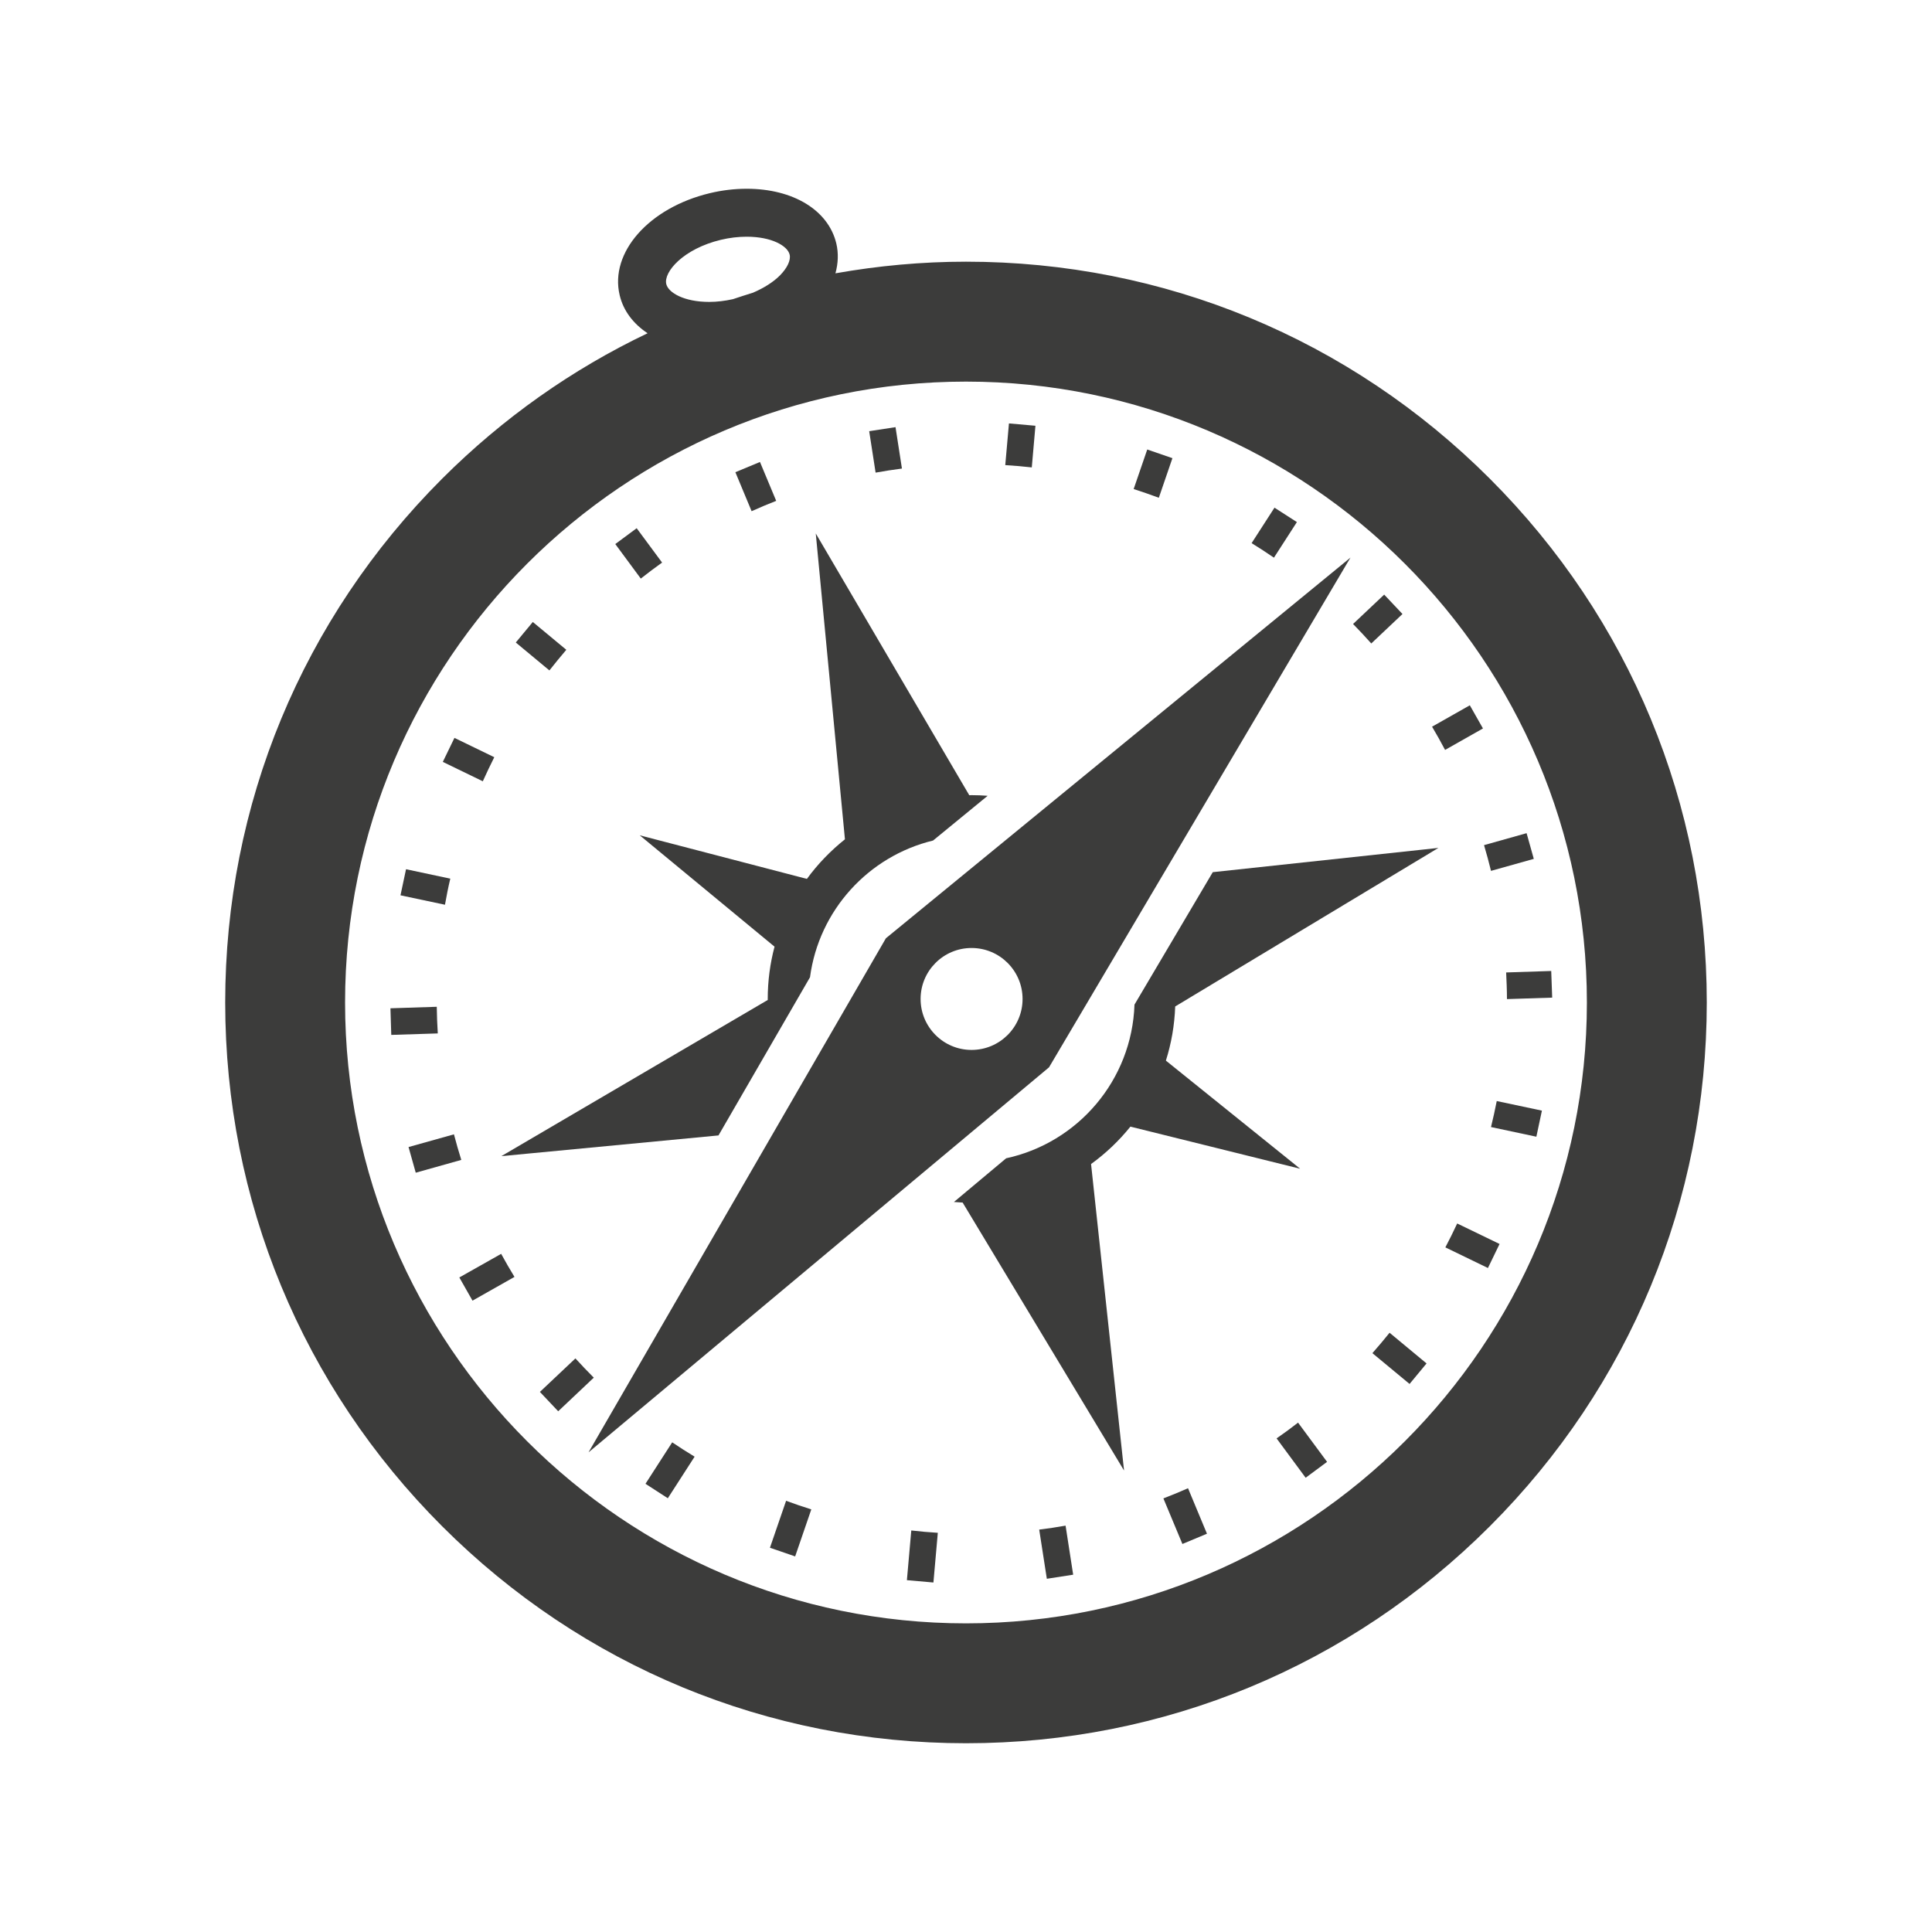 <?xml version="1.0" encoding="utf-8"?>
<!-- Generator: Adobe Illustrator 16.0.0, SVG Export Plug-In . SVG Version: 6.00 Build 0)  -->
<!DOCTYPE svg PUBLIC "-//W3C//DTD SVG 1.1//EN" "http://www.w3.org/Graphics/SVG/1.1/DTD/svg11.dtd">
<svg version="1.1" id="Layer_1" xmlns="http://www.w3.org/2000/svg" xmlns:xlink="http://www.w3.org/1999/xlink" x="0px" y="0px"
	 width="100px" height="100px" viewBox="0 0 100 100" style="enable-background:new 0 0 100 100;" xml:space="preserve">
<g>
	<path style="fill:none;" d="M50,19.752c-17.719,0-32.139,14.416-32.139,32.137S32.281,84.025,50,84.025
		s32.137-14.416,32.137-32.137S67.719,19.752,50,19.752z M71.645,30.777l0.947,1.004l-1.615,1.525
		c-0.307-0.344-0.621-0.68-0.943-1.008L71.645,30.777z M65.967,26.277l1.16,0.746l-1.188,1.842c-0.379-0.26-0.764-0.51-1.156-0.752
		L65.967,26.277z M59.381,23.266l1.303,0.449l-0.703,2.049c-0.432-0.16-0.865-0.311-1.303-0.451L59.381,23.266z M52.223,21.916
		l1.371,0.121l-0.189,2.156c-0.455-0.051-0.912-0.092-1.373-0.119L52.223,21.916z M46.352,22.109l0.332,2.143
		c-0.459,0.061-0.912,0.129-1.363,0.211l-0.332-2.145L46.352,22.109z M39.336,23.912l0.84,2.012
		c-0.43,0.168-0.852,0.346-1.273,0.535l-0.84-2.018L39.336,23.912z M32.953,27.34l1.316,1.779c-0.373,0.268-0.74,0.543-1.104,0.828
		l-1.32-1.787L32.953,27.34z M27.578,32.193l1.734,1.439c-0.299,0.35-0.59,0.705-0.875,1.068l-1.74-1.445L27.578,32.193z
		 M23.521,38.193l2.062,1c-0.207,0.41-0.404,0.824-0.594,1.246l-2.07-1.004L23.521,38.193z M21.016,44.99l2.291,0.488
		c-0.105,0.445-0.195,0.896-0.275,1.35l-2.303-0.488L21.016,44.99z M20.209,52.189l2.398-0.078c0.006,0.463,0.023,0.922,0.053,1.379
		l-2.408,0.076L20.209,52.189z M21.146,59.371l2.35-0.658c0.117,0.447,0.244,0.889,0.381,1.324l-2.357,0.662L21.146,59.371z
		 M24.457,67.322l-0.682-1.201l2.164-1.223c0.221,0.404,0.449,0.801,0.689,1.193L24.457,67.322z M25.951,59.84l0.244-0.143
		l13.545-7.941c0-0.018-0.002-0.033-0.002-0.049c0-0.938,0.123-1.846,0.352-2.709l-6.979-5.766l0.205,0.055l8.449,2.203
		c0.561-0.77,1.227-1.457,1.969-2.049l-1.51-15.83l0.145,0.246L50.17,41.16c0.041-0.002,0.078-0.004,0.117-0.004
		c0.281,0,0.559,0.012,0.834,0.033l-2.826,2.316c-3.344,0.811-5.908,3.609-6.369,7.076l-4.736,8.186L25.951,59.84z M27.945,72.045
		l1.838-1.734c0.309,0.34,0.627,0.672,0.951,0.996l-1.842,1.74L27.945,72.045z M30.463,75.172l15.391-26.607L69.9,28.861
		l-0.172,0.287L54.297,55.244L31.238,74.523L30.463,75.172z M34.566,77.549l-1.156-0.748l1.383-2.146
		c0.379,0.256,0.768,0.506,1.16,0.742L34.566,77.549z M41.156,80.561l-1.305-0.449l0.836-2.43c0.43,0.16,0.865,0.307,1.305,0.445
		L41.156,80.561z M48.314,81.91l-1.373-0.121l0.227-2.572c0.455,0.053,0.914,0.092,1.373,0.121L48.314,81.91z M54.184,81.717
		l-0.395-2.545c0.461-0.057,0.914-0.125,1.365-0.205l0.393,2.539L54.184,81.717z M61.201,79.916l-0.984-2.359
		c0.43-0.164,0.854-0.34,1.275-0.525l0.98,2.354L61.201,79.916z M67.58,76.488l-1.504-2.037c0.379-0.264,0.75-0.533,1.111-0.816
		l1.502,2.031L67.58,76.488z M72.959,71.633l-1.924-1.594c0.305-0.346,0.6-0.697,0.889-1.057l1.914,1.588L72.959,71.633z
		 M77.016,65.633l-2.203-1.068c0.213-0.406,0.416-0.818,0.611-1.236l2.193,1.061L77.016,65.633z M79.521,58.836l-2.348-0.5
		c0.109-0.445,0.209-0.893,0.297-1.346l2.338,0.496L79.521,58.836z M80.341,51.637L78,51.713c0-0.002,0-0.004,0-0.006
		c0-0.461-0.024-0.918-0.044-1.373l2.34-0.076L80.341,51.637z M79.016,43.125l0.373,1.33l-2.215,0.621
		c-0.109-0.449-0.23-0.893-0.361-1.332L79.016,43.125z M76.078,36.506l0.68,1.199l-1.961,1.111
		c-0.213-0.406-0.439-0.809-0.674-1.203L76.078,36.506z M74.453,43.887l-13.625,8.207c-0.035,0.973-0.199,1.912-0.482,2.803
		l6.451,5.195l0.498,0.402l-8.785-2.18c-0.59,0.732-1.275,1.385-2.037,1.936l1.617,15.018l0.092,0.848l-8.355-13.871
		c-0.152-0.006-0.301-0.018-0.451-0.029l2.703-2.262c3.709-0.801,6.51-4.037,6.643-7.955l4.053-6.855l10.832-1.164L74.453,43.887z"
		/>
	<path style="fill:none;" d="M50.287,49.068c-1.455,0-2.637,1.182-2.637,2.639c0,1.455,1.182,2.637,2.637,2.637
		c1.459,0,2.641-1.182,2.641-2.637C52.928,50.25,51.746,49.068,50.287,49.068z"/>
	<path style="fill:none;" d="M36.709,15.627c0.4,0,0.814-0.051,1.229-0.143c0.342-0.113,0.686-0.229,1.031-0.332
		c0.557-0.238,1.047-0.541,1.4-0.896c0.383-0.389,0.572-0.791,0.502-1.08c-0.107-0.447-0.924-0.924-2.223-0.924
		c-0.436,0-0.885,0.053-1.334,0.16c-1.949,0.467-2.977,1.668-2.828,2.291C34.596,15.152,35.41,15.627,36.709,15.627z"/>
	<path style="fill:#3C3C3B;" d="M34.27,29.119l-1.316-1.779l-1.107,0.82l1.32,1.787C33.529,29.662,33.896,29.387,34.27,29.119z"/>
	<path style="fill:#3C3C3B;" d="M53.594,22.037l-1.371-0.121l-0.191,2.158c0.461,0.027,0.918,0.068,1.373,0.119L53.594,22.037z"/>
	<path style="fill:#3C3C3B;" d="M46.684,24.252l-0.332-2.143l-1.363,0.209l0.332,2.145C45.771,24.381,46.225,24.312,46.684,24.252z"
		/>
	<path style="fill:#3C3C3B;" d="M40.176,25.924l-0.84-2.012l-1.273,0.529l0.84,2.018C39.324,26.27,39.746,26.092,40.176,25.924z"/>
	<path style="fill:#3C3C3B;" d="M23.307,45.479l-2.291-0.488l-0.287,1.35l2.303,0.488C23.111,46.375,23.201,45.924,23.307,45.479z"
		/>
	<path style="fill:#3C3C3B;" d="M29.312,33.633l-1.734-1.439l-0.881,1.062l1.74,1.445C28.723,34.338,29.014,33.982,29.312,33.633z"
		/>
	<path style="fill:#3C3C3B;" d="M25.584,39.193l-2.062-1l-0.602,1.242l2.07,1.004C25.18,40.018,25.377,39.604,25.584,39.193z"/>
	<path style="fill:#3C3C3B;" d="M58.721,51.998c-0.133,3.918-2.934,7.154-6.643,7.955l-2.703,2.262
		c0.15,0.012,0.299,0.023,0.451,0.029l8.355,13.871l-0.092-0.848L56.473,60.25c0.762-0.551,1.447-1.203,2.037-1.936l8.785,2.18
		l-0.498-0.402l-6.451-5.195c0.283-0.891,0.447-1.83,0.482-2.803l13.625-8.207l-0.848,0.092l-10.832,1.164L58.721,51.998z"/>
	<path style="fill:#3C3C3B;" d="M60.684,23.715l-1.303-0.449l-0.703,2.047c0.438,0.141,0.871,0.291,1.303,0.451L60.684,23.715z"/>
	<path style="fill:#3C3C3B;" d="M50,13.545c-2.291,0-4.549,0.211-6.758,0.602c0.143-0.518,0.164-1.041,0.045-1.547
		c-0.412-1.721-2.232-2.83-4.639-2.83c-0.629,0-1.273,0.076-1.91,0.229c-3.145,0.752-5.193,3.07-4.664,5.279
		c0.191,0.812,0.711,1.484,1.445,1.971c-3.896,1.857-7.488,4.385-10.633,7.527c-7.242,7.242-11.229,16.871-11.229,27.111
		c0,10.242,3.986,19.871,11.229,27.113S39.76,90.23,50.002,90.23c10.24,0,19.869-3.988,27.111-11.23s11.229-16.869,11.229-27.111
		s-3.986-19.871-11.229-27.113C69.869,17.533,60.242,13.545,50,13.545z M37.314,12.412c0.449-0.107,0.898-0.16,1.334-0.16
		c1.299,0,2.115,0.477,2.223,0.924c0.07,0.289-0.119,0.691-0.502,1.08c-0.354,0.355-0.844,0.658-1.4,0.896
		c-0.346,0.104-0.689,0.219-1.031,0.332c-0.414,0.092-0.828,0.143-1.229,0.143c-1.299,0-2.113-0.475-2.223-0.924
		C34.338,14.08,35.365,12.879,37.314,12.412z M50,84.025c-17.719,0-32.139-14.416-32.139-32.137S32.281,19.752,50,19.752
		s32.137,14.416,32.137,32.137S67.719,84.025,50,84.025z"/>
	<path style="fill:#3C3C3B;" d="M76.758,37.705l-0.68-1.199l-1.955,1.107c0.234,0.395,0.461,0.797,0.674,1.203L76.758,37.705z"/>
	<path style="fill:#3C3C3B;" d="M22.607,52.111l-2.398,0.078l0.043,1.377l2.408-0.076C22.631,53.033,22.613,52.574,22.607,52.111z"
		/>
	<path style="fill:#3C3C3B;" d="M67.127,27.023l-1.16-0.746l-1.184,1.836c0.393,0.242,0.777,0.492,1.156,0.752L67.127,27.023z"/>
	<path style="fill:#3C3C3B;" d="M79.389,44.455l-0.373-1.33l-2.203,0.619c0.131,0.439,0.252,0.883,0.361,1.332L79.389,44.455z"/>
	<path style="fill:#3C3C3B;" d="M72.592,31.781l-0.947-1.004l-1.611,1.521c0.322,0.328,0.637,0.664,0.943,1.008L72.592,31.781z"/>
	<path style="fill:#3C3C3B;" d="M77.174,58.336l2.348,0.5l0.287-1.35l-2.338-0.496C77.383,57.443,77.283,57.891,77.174,58.336z"/>
	<path style="fill:#3C3C3B;" d="M66.076,74.451l1.504,2.037l1.109-0.822l-1.502-2.031C66.826,73.918,66.455,74.188,66.076,74.451z"
		/>
	<path style="fill:#3C3C3B;" d="M60.217,77.557l0.984,2.359l1.271-0.531l-0.98-2.354C61.07,77.217,60.646,77.393,60.217,77.557z"/>
	<path style="fill:#3C3C3B;" d="M53.789,79.172l0.395,2.545l1.363-0.211l-0.393-2.539C54.703,79.047,54.25,79.115,53.789,79.172z"/>
	<path style="fill:#3C3C3B;" d="M74.812,64.564l2.203,1.068l0.602-1.244l-2.193-1.061C75.229,63.746,75.025,64.158,74.812,64.564z"
		/>
	<path style="fill:#3C3C3B;" d="M23.496,58.713l-2.35,0.658l0.373,1.328l2.357-0.662C23.74,59.602,23.613,59.16,23.496,58.713z"/>
	<path style="fill:#3C3C3B;" d="M71.035,70.039l1.924,1.594l0.879-1.062l-1.914-1.588C71.635,69.342,71.34,69.693,71.035,70.039z"/>
	<path style="fill:#3C3C3B;" d="M46.941,81.789l1.373,0.121l0.227-2.572c-0.459-0.029-0.918-0.068-1.373-0.121L46.941,81.789z"/>
	<path style="fill:#3C3C3B;" d="M78,51.707c0,0.002,0,0.004,0,0.006l2.341-0.076l-0.05-1.379l-2.333,0.076
		C77.979,50.789,78,51.246,78,51.707z"/>
	<path style="fill:#3C3C3B;" d="M29.783,70.311l-1.838,1.734l0.947,1.002l1.842-1.74C30.41,70.982,30.092,70.65,29.783,70.311z"/>
	<path style="fill:#3C3C3B;" d="M39.852,80.111l1.305,0.449l0.836-2.434c-0.439-0.139-0.875-0.285-1.305-0.445L39.852,80.111z"/>
	<path style="fill:#3C3C3B;" d="M41.926,50.582c0.461-3.467,3.025-6.266,6.369-7.076l2.826-2.316
		c-0.275-0.021-0.553-0.033-0.834-0.033c-0.039,0-0.076,0.002-0.117,0.004l-7.801-13.303l-0.145-0.246l1.51,15.83
		c-0.742,0.592-1.408,1.279-1.969,2.049l-8.449-2.203l-0.205-0.055l6.979,5.766c-0.229,0.863-0.352,1.771-0.352,2.709
		c0,0.016,0.002,0.031,0.002,0.049l-13.545,7.941l-0.244,0.143l11.238-1.072L41.926,50.582z"/>
	<path style="fill:#3C3C3B;" d="M23.775,66.121l0.682,1.201l2.172-1.23c-0.24-0.393-0.469-0.789-0.689-1.193L23.775,66.121z"/>
	<path style="fill:#3C3C3B;" d="M33.41,76.801l1.156,0.748l1.387-2.152c-0.393-0.236-0.781-0.486-1.16-0.742L33.41,76.801z"/>
	<path style="fill:#3C3C3B;" d="M69.729,29.148l0.172-0.287L45.854,48.564L30.463,75.172l0.775-0.648l23.059-19.279L69.729,29.148z
		 M50.287,54.344c-1.455,0-2.637-1.182-2.637-2.637c0-1.457,1.182-2.639,2.637-2.639c1.459,0,2.641,1.182,2.641,2.639
		C52.928,53.162,51.746,54.344,50.287,54.344z"/>
</g>
</svg>

